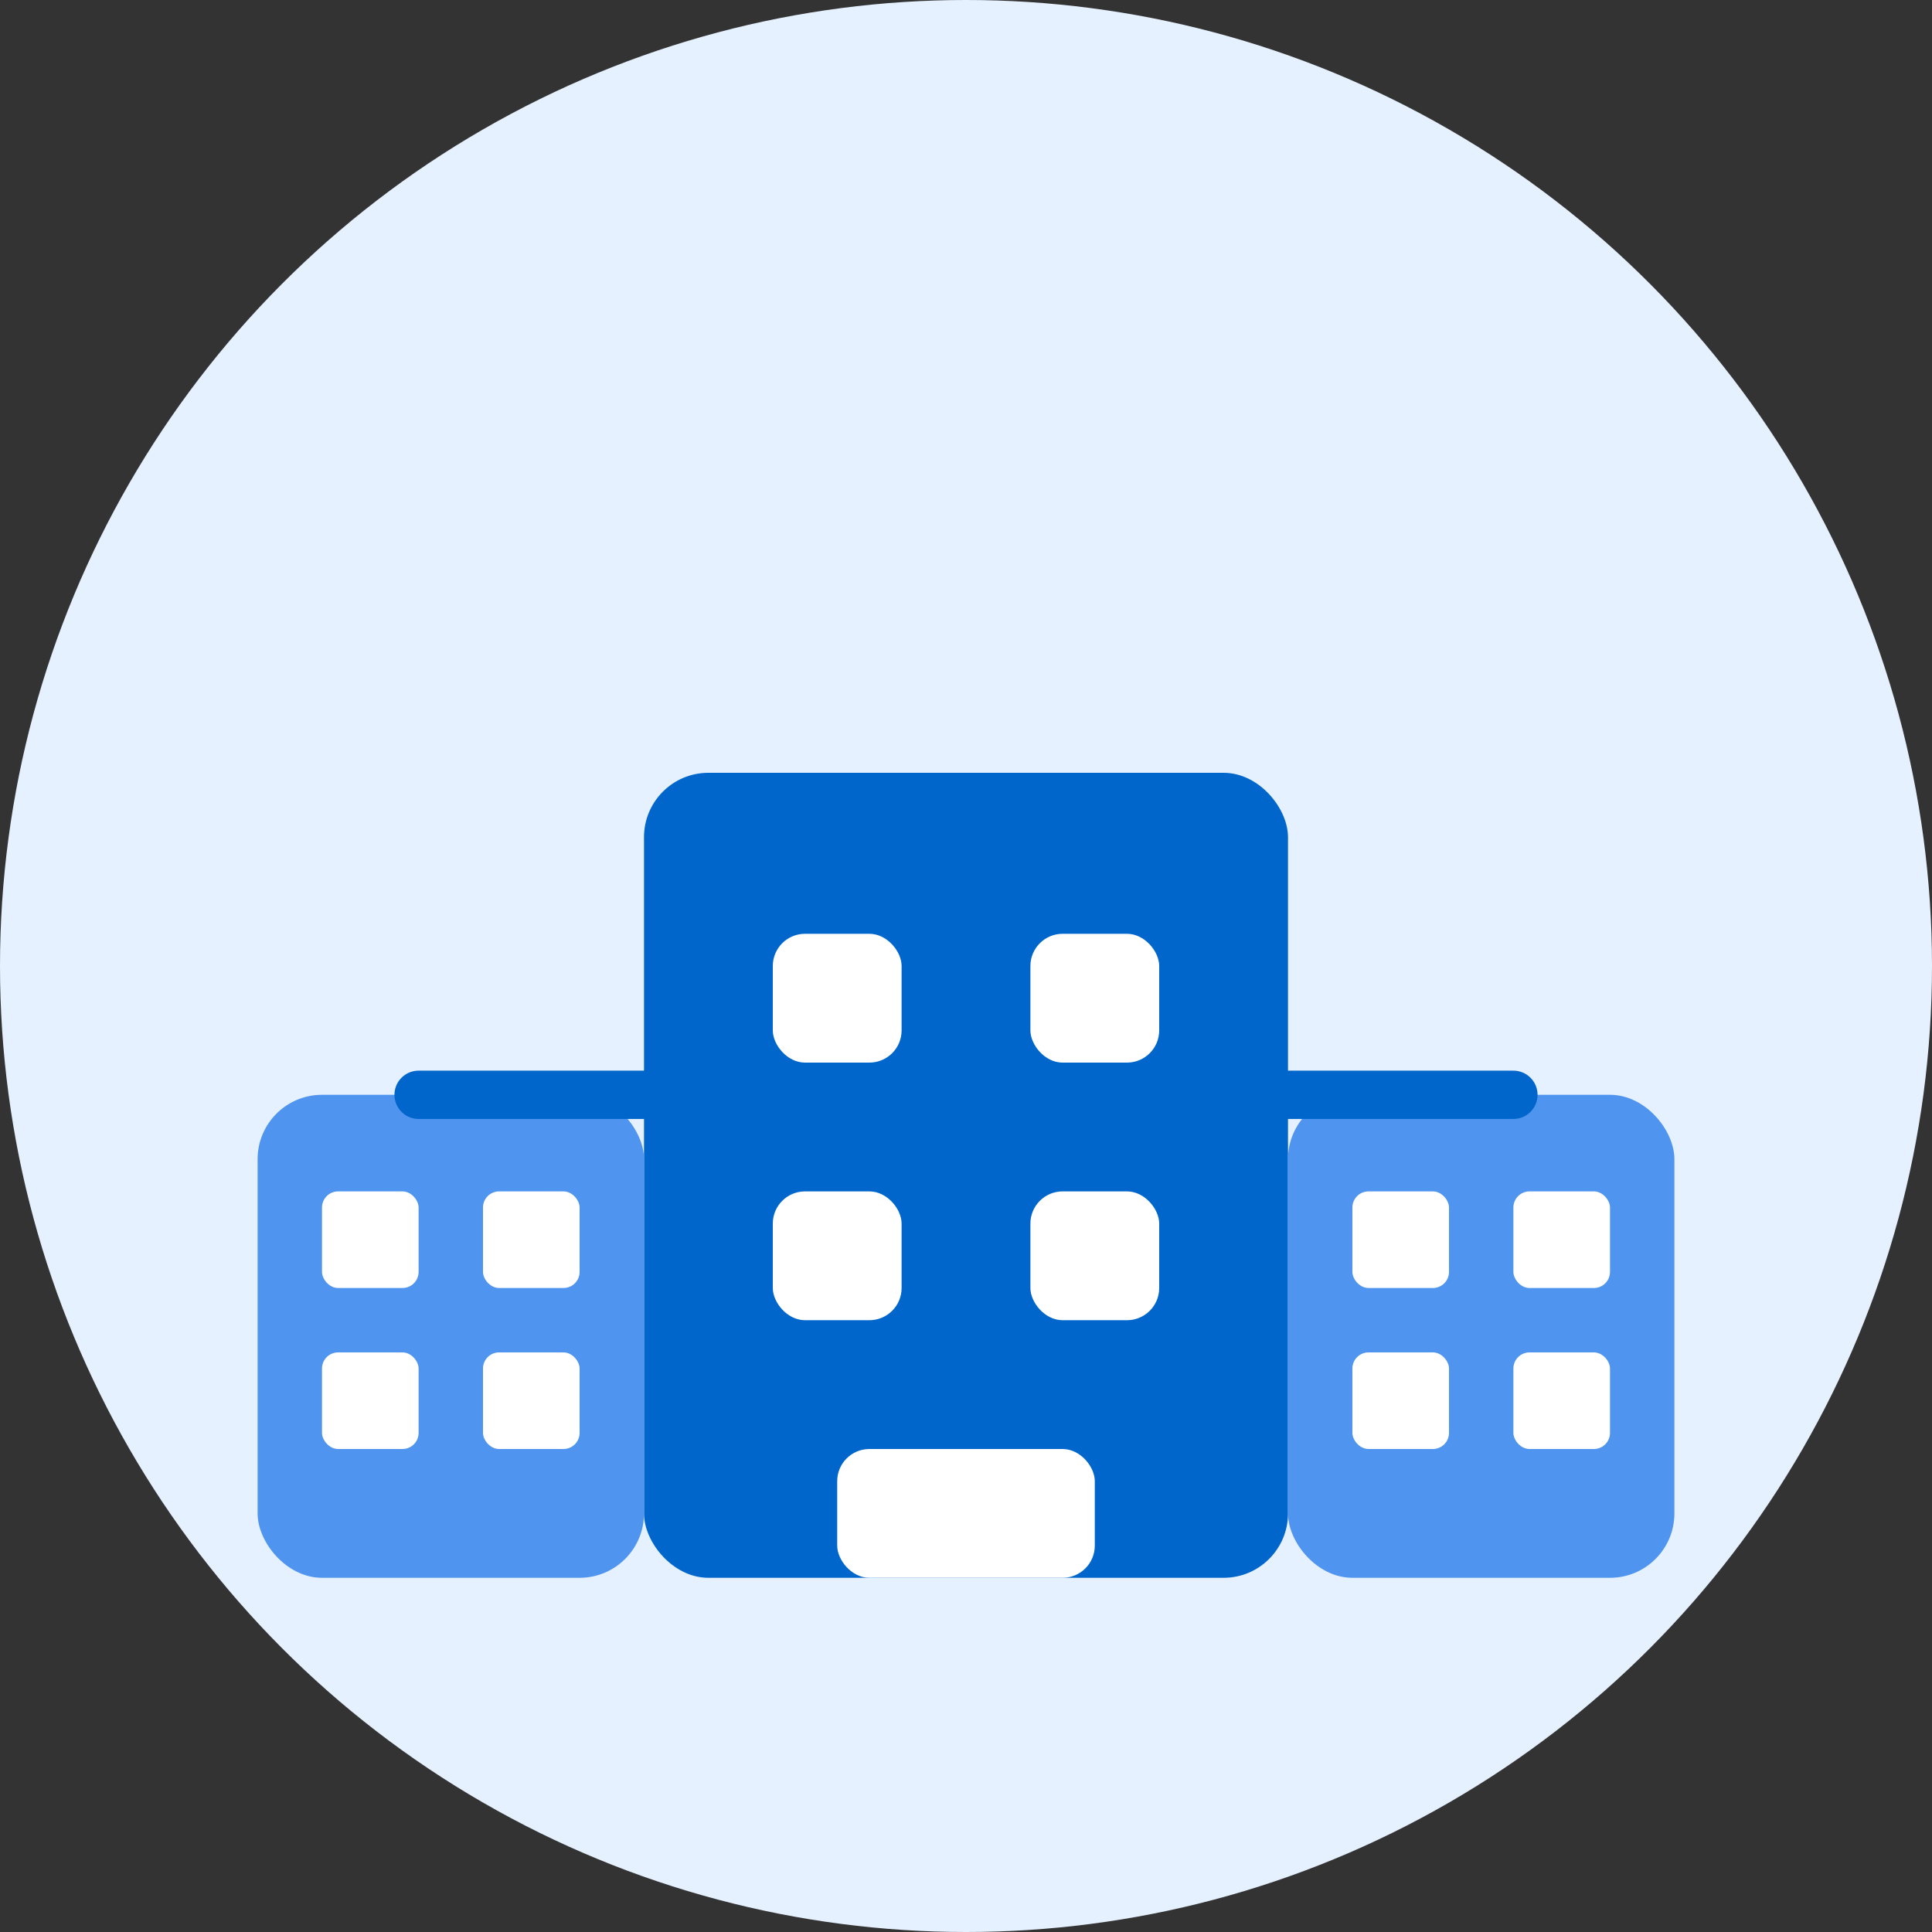 <svg width="60" height="60" viewBox="0 0 60 60" fill="none" xmlns="http://www.w3.org/2000/svg">
  <rect x="0" y="0" width="60" height="60" fill="#333333" stroke="none"/>
  <!-- Background circle -->
  <circle cx="30" cy="30" r="30" fill="#E6F1FF"/>
  
  <!-- Main building -->
  <rect x="20" y="24" width="20" height="25" rx="2" fill="#0066CC"/>
  <rect x="24" y="29" width="4" height="4" rx="1" fill="white"/>
  <rect x="32" y="29" width="4" height="4" rx="1" fill="white"/>
  <rect x="24" y="37" width="4" height="4" rx="1" fill="white"/>
  <rect x="32" y="37" width="4" height="4" rx="1" fill="white"/>
  <rect x="26" y="45" width="8" height="4" rx="1" fill="white"/>
  
  <!-- Smaller branch building 1 -->
  <rect x="8" y="34" width="12" height="15" rx="2" fill="#4F94EF"/>
  <rect x="10" y="37" width="3" height="3" rx="0.5" fill="white"/>
  <rect x="15" y="37" width="3" height="3" rx="0.5" fill="white"/>
  <rect x="10" y="42" width="3" height="3" rx="0.5" fill="white"/>
  <rect x="15" y="42" width="3" height="3" rx="0.5" fill="white"/>
  
  <!-- Smaller branch building 2 -->
  <rect x="40" y="34" width="12" height="15" rx="2" fill="#4F94EF"/>
  <rect x="42" y="37" width="3" height="3" rx="0.5" fill="white"/>
  <rect x="47" y="37" width="3" height="3" rx="0.5" fill="white"/>
  <rect x="42" y="42" width="3" height="3" rx="0.5" fill="white"/>
  <rect x="47" y="42" width="3" height="3" rx="0.5" fill="white"/>
  
  <!-- Connection lines -->
  <line x1="20" y1="34" x2="13" y2="34" stroke="#0066CC" stroke-width="1.5" stroke-linecap="round"/>
  <line x1="40" y1="34" x2="47" y2="34" stroke="#0066CC" stroke-width="1.5" stroke-linecap="round"/>
</svg> 